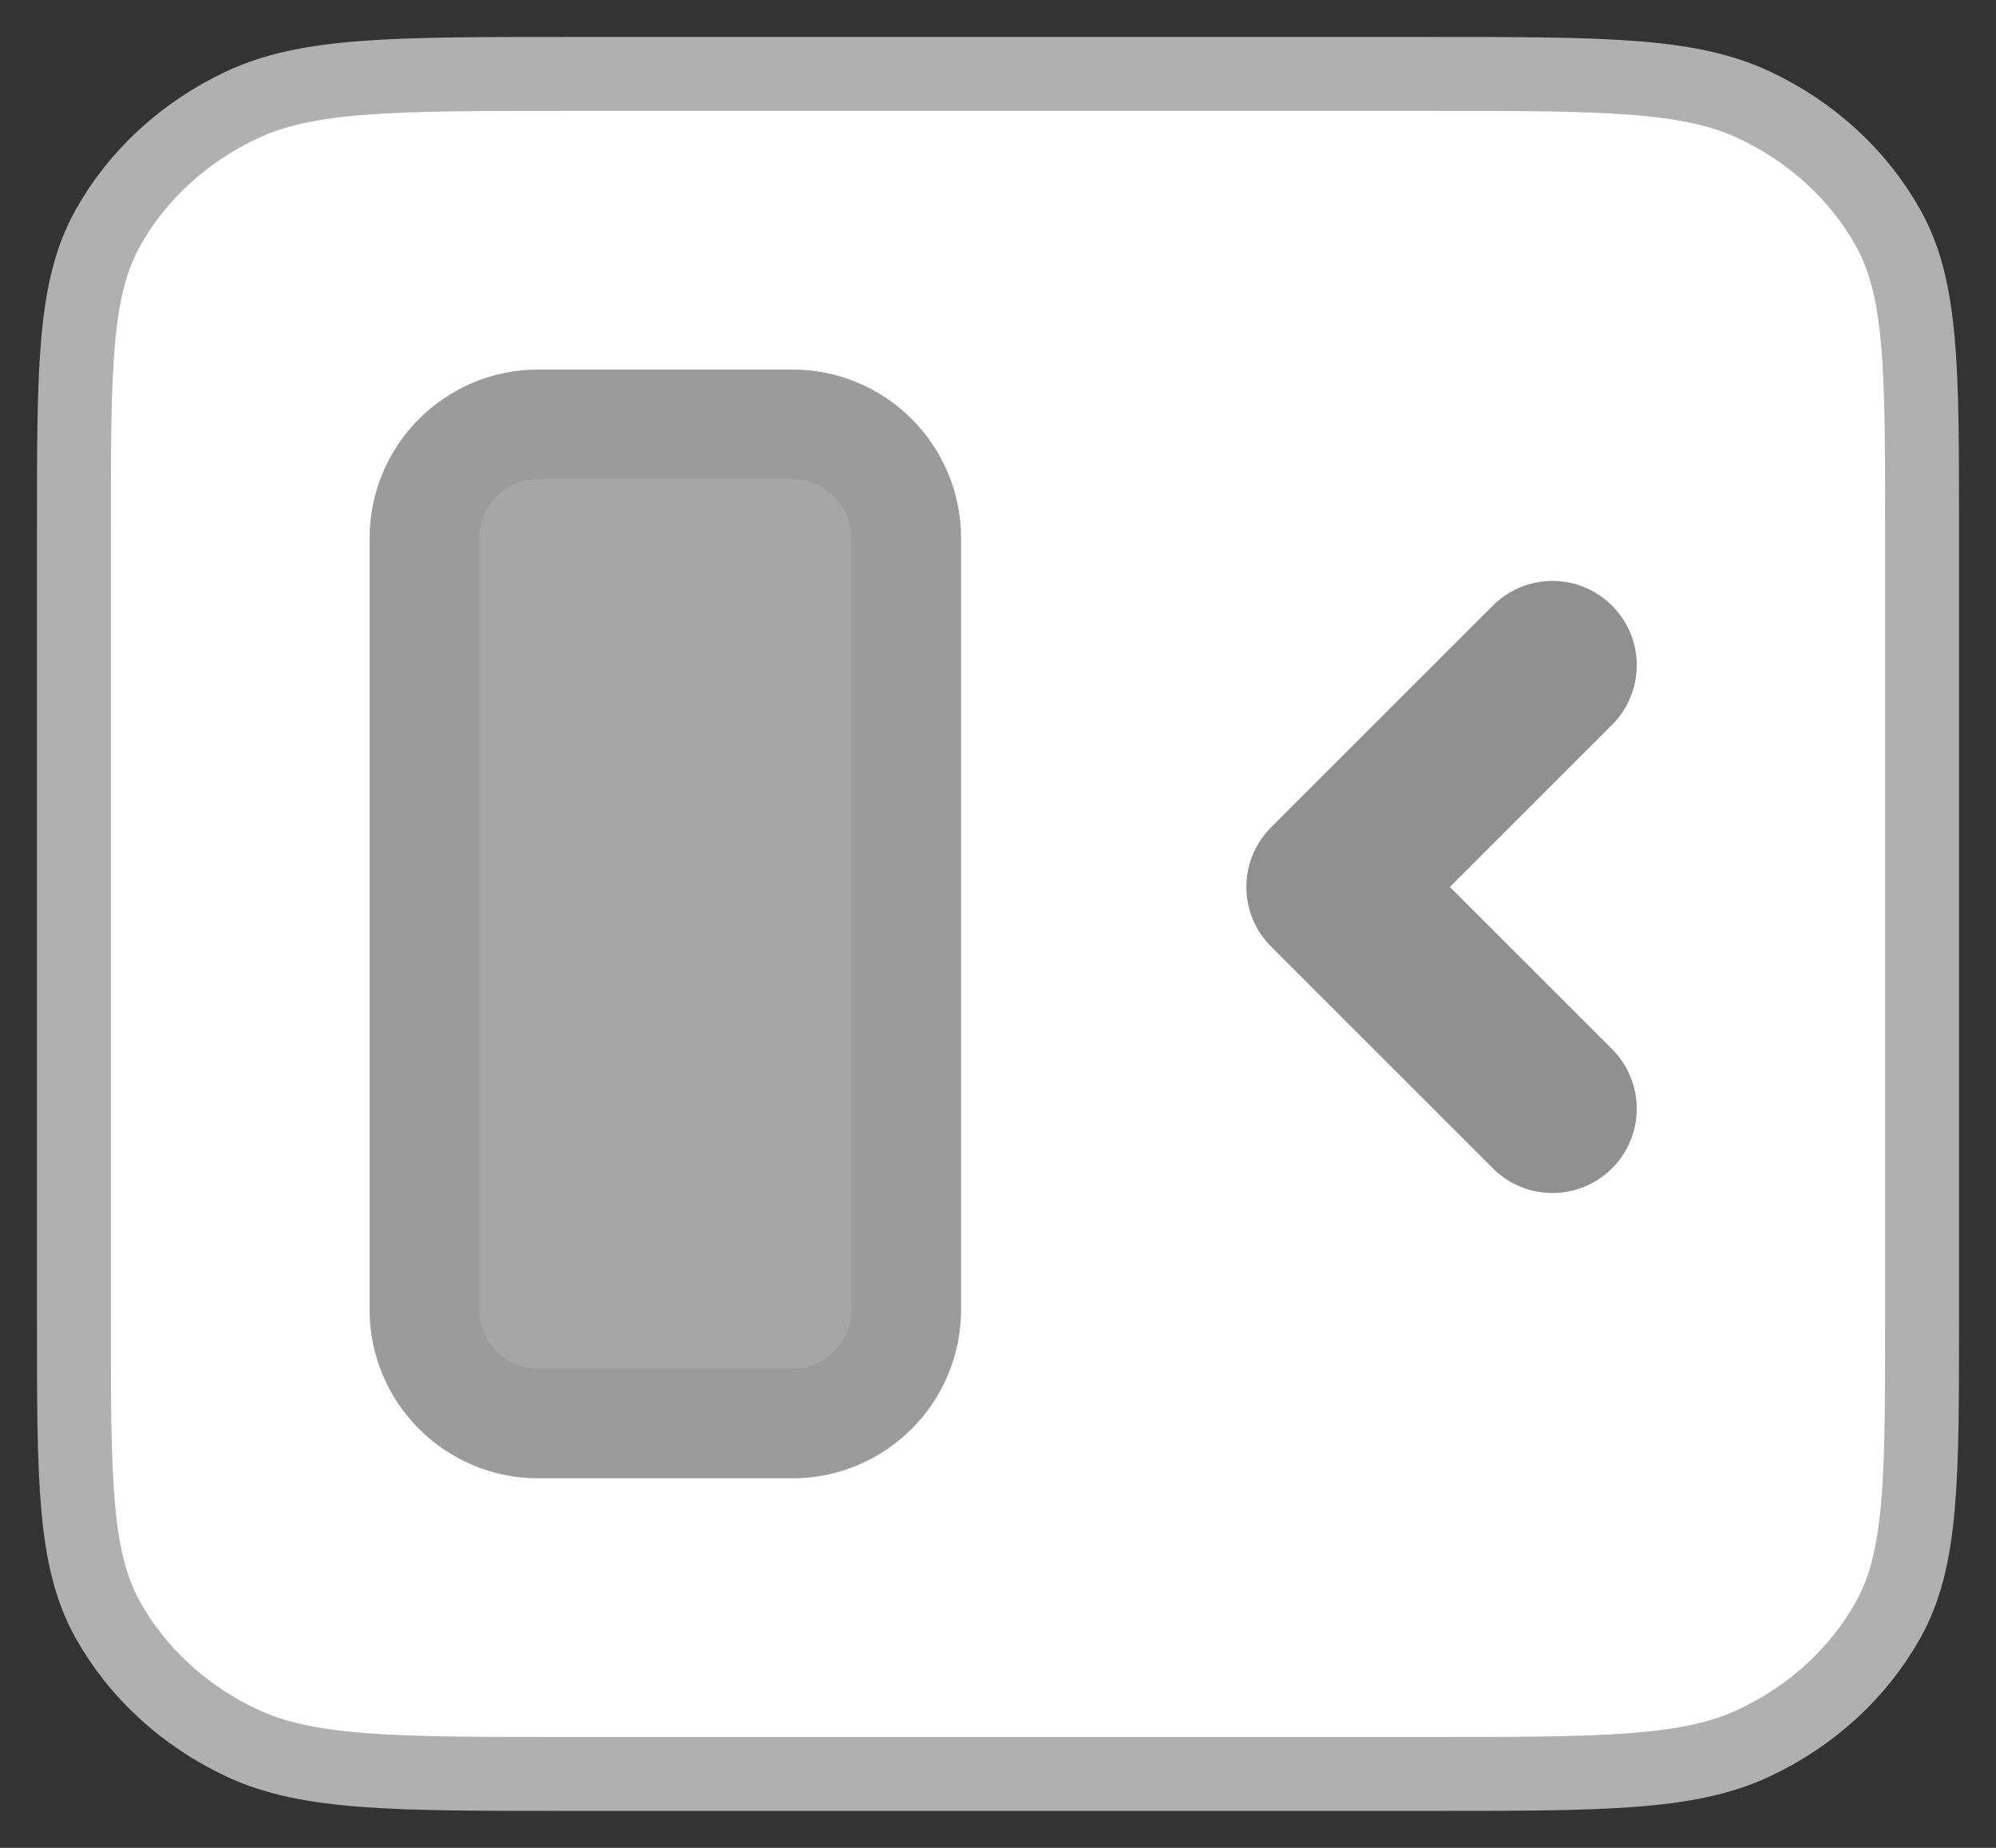 <svg width="27" height="25" viewBox="0 0 27 25" fill="none" xmlns="http://www.w3.org/2000/svg">
<rect x="0" y="0" width="27" height="25" fill="#333333" stroke="none"/>
<path d="M19.333 1H7.667C5.333 1 4.166 1 3.275 1.418C2.491 1.785 1.854 2.372 1.454 3.093C1 3.913 1 4.986 1 7.133V17.867C1 20.014 1 21.087 1.454 21.907C1.854 22.628 2.491 23.215 3.275 23.582C4.166 24 5.333 24 7.667 24H19.333C21.667 24 22.834 24 23.725 23.582C24.509 23.215 25.146 22.628 25.546 21.907C26 21.087 26 20.014 26 17.867V7.133C26 4.986 26 3.913 25.546 3.093C25.146 2.372 24.509 1.785 23.725 1.418C22.834 1 21.667 1 19.333 1Z" fill="white" stroke="#B0B0B0" stroke-linecap="round" stroke-linejoin="round"/>
<path d="M21 15L18 12L21 9" stroke="#909090" stroke-width="2.281" stroke-linecap="round" stroke-linejoin="round"/>
<path d="M5.741 7.281C5.741 6.431 6.431 5.741 7.281 5.741H10.719C11.569 5.741 12.259 6.431 12.259 7.281V17.719C12.259 18.569 11.569 19.259 10.719 19.259H7.281C6.431 19.259 5.741 18.569 5.741 17.719V7.281Z" fill="#A6A6A6" stroke="#9B9B9B" stroke-width="1.483"/>
</svg>
